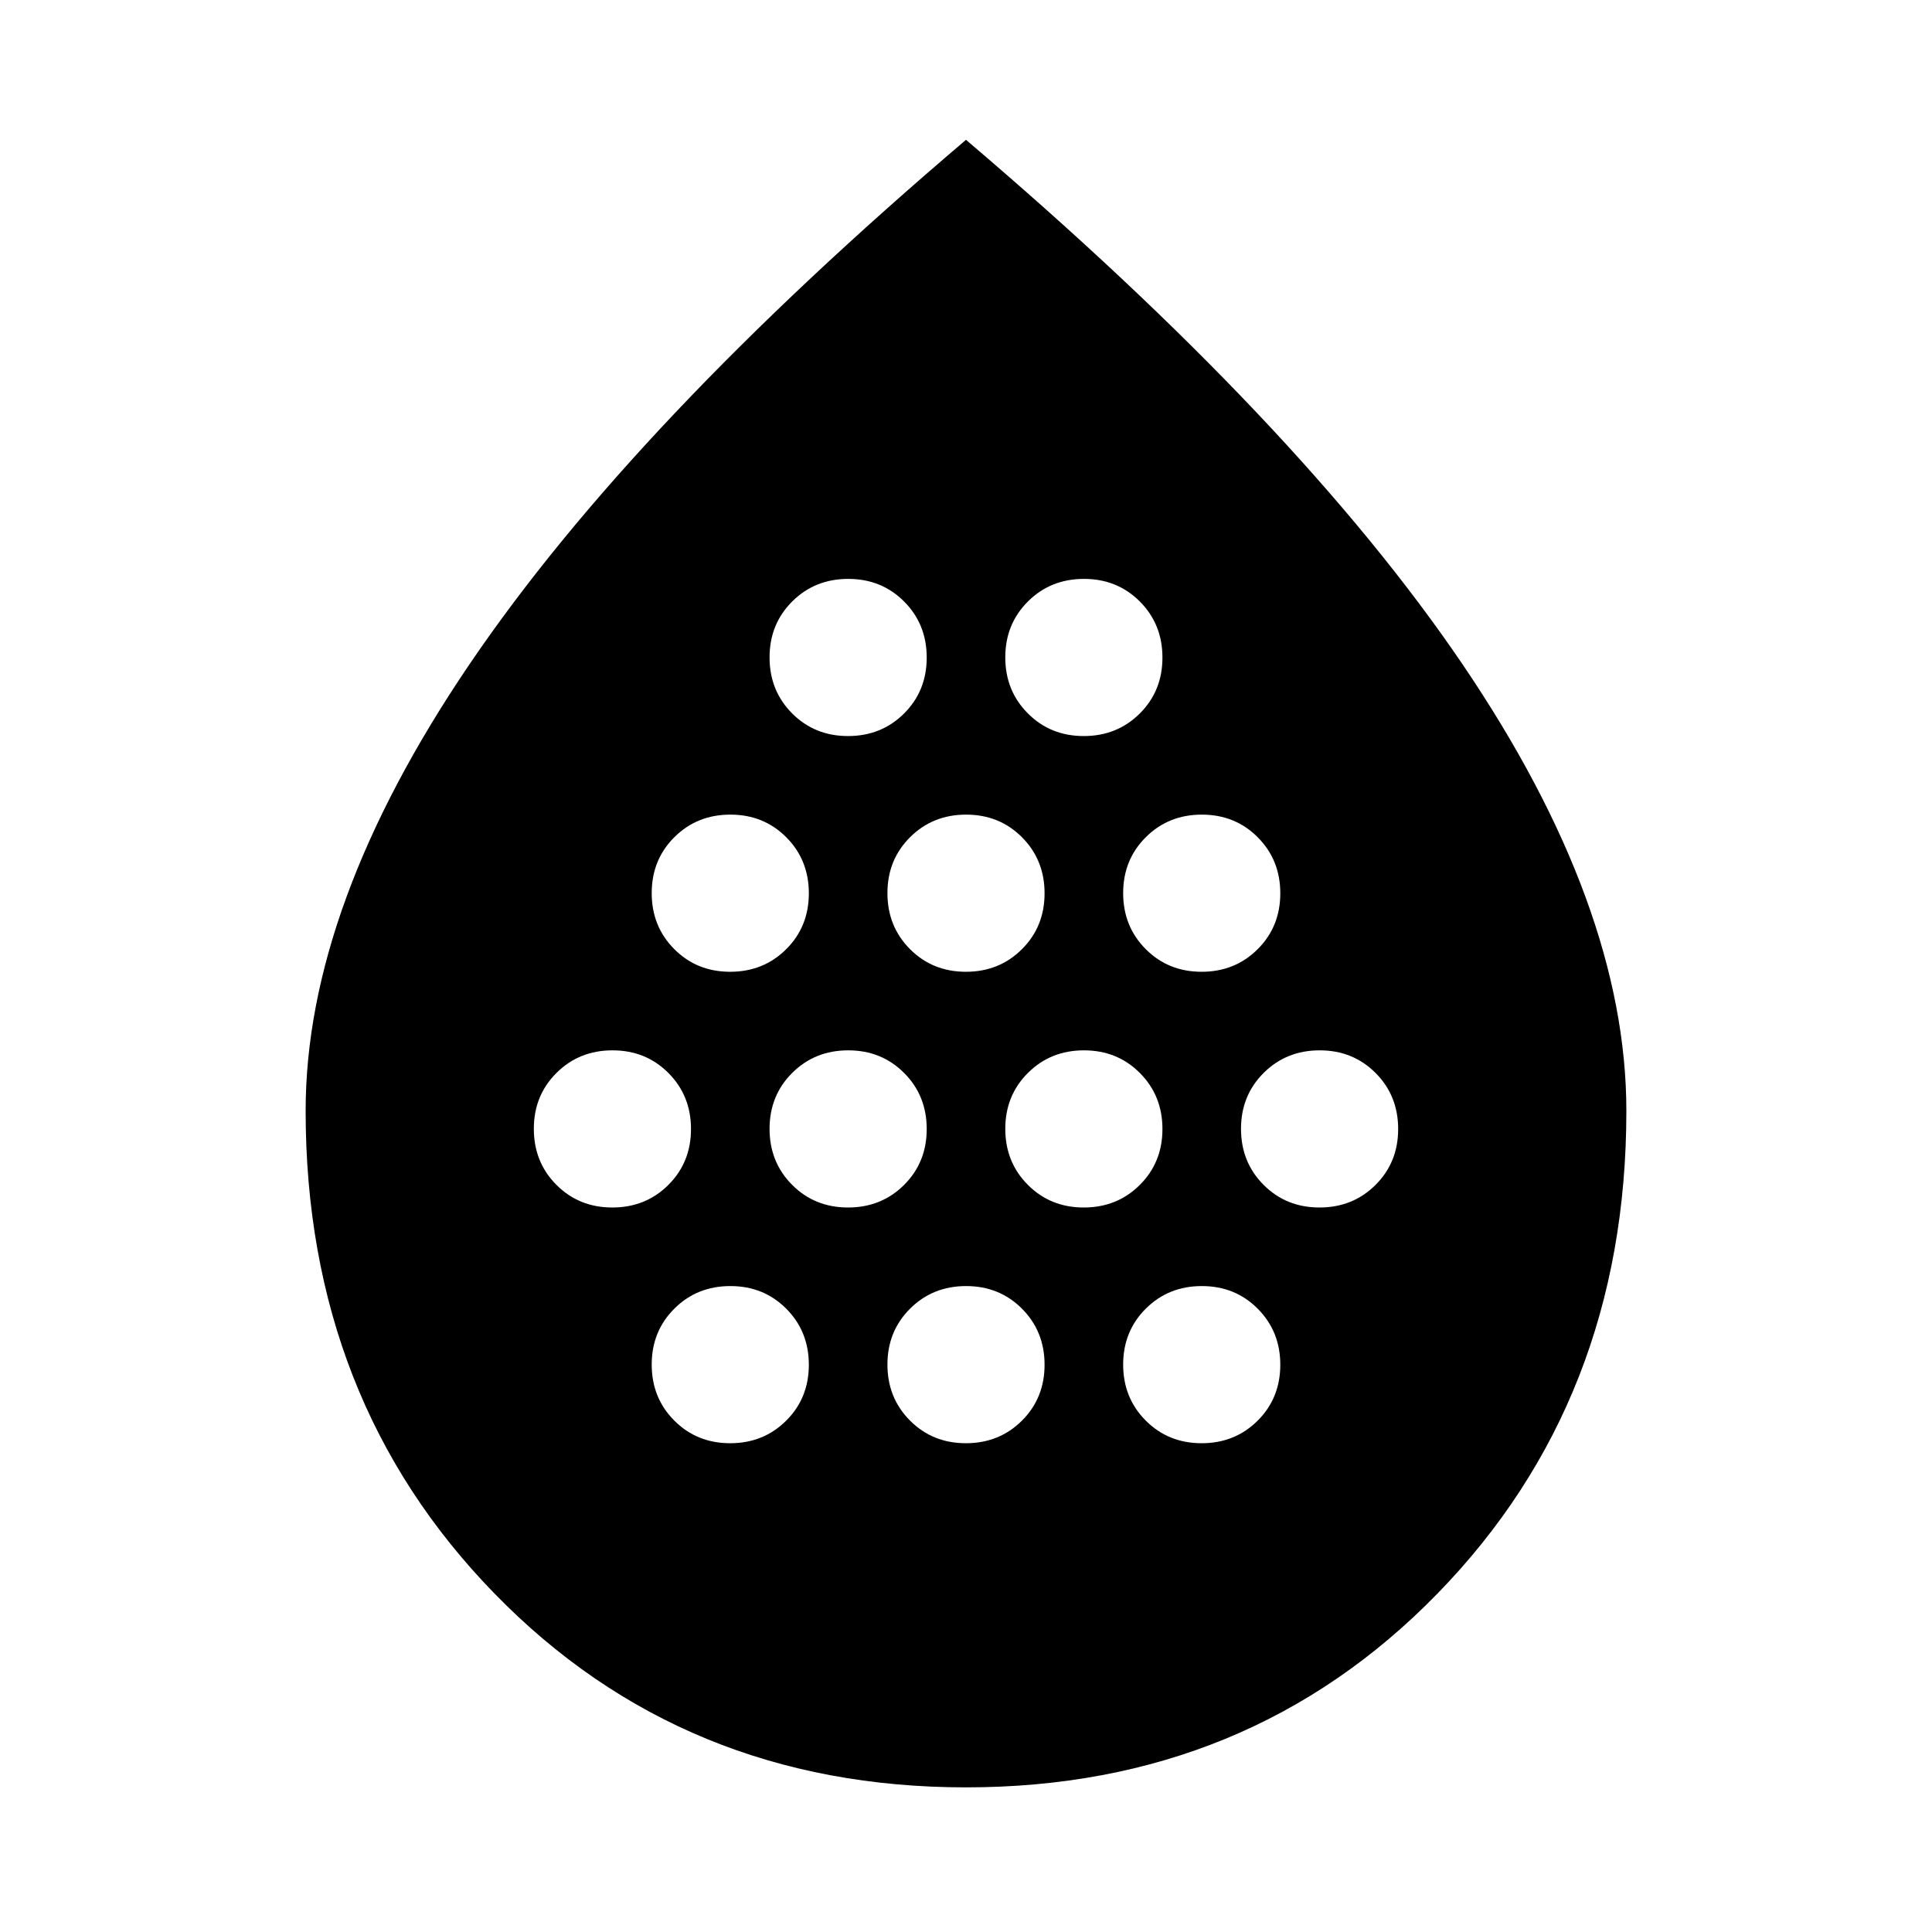 <svg xmlns="http://www.w3.org/2000/svg" height="24" viewBox="0 -960 960 960" width="24"><path d="M304.25-360q16.58 0 27.84-11.21 11.26-11.21 11.26-27.78 0-16.58-11.21-27.84-11.21-11.26-27.79-11.26-16.57 0-27.83 11.21-11.26 11.21-11.26 27.79 0 16.57 11.21 27.83Q287.68-360 304.25-360Zm58.57-117.13q16.57 0 27.83-11.21 11.26-11.21 11.26-27.78 0-16.58-11.21-27.84-11.21-11.26-27.78-11.26t-27.83 11.21q-11.26 11.21-11.26 27.79 0 16.57 11.21 27.83 11.21 11.26 27.78 11.26Zm0 234.26q16.57 0 27.83-11.21 11.26-11.21 11.26-27.78T390.7-309.7q-11.21-11.26-27.78-11.26t-27.83 11.21q-11.26 11.21-11.26 27.79 0 16.57 11.21 27.83 11.21 11.26 27.78 11.26ZM421.38-360q16.58 0 27.84-11.21 11.26-11.21 11.26-27.78 0-16.58-11.21-27.84-11.21-11.26-27.78-11.26-16.58 0-27.84 11.21-11.26 11.21-11.26 27.79 0 16.57 11.21 27.83Q404.81-360 421.38-360Zm0-234.26q16.58 0 27.84-11.21 11.26-11.21 11.26-27.78 0-16.58-11.21-27.84-11.21-11.26-27.78-11.26-16.58 0-27.84 11.21-11.26 11.21-11.26 27.79 0 16.57 11.21 27.83 11.21 11.26 27.78 11.26Zm58.57 117.13q16.57 0 27.83-11.21 11.26-11.21 11.26-27.78 0-16.58-11.21-27.84-11.21-11.26-27.78-11.26t-27.83 11.21q-11.26 11.21-11.26 27.79 0 16.57 11.21 27.83 11.21 11.26 27.78 11.26Zm0 234.26q16.57 0 27.83-11.21 11.26-11.21 11.26-27.78t-11.21-27.84q-11.21-11.26-27.78-11.26t-27.83 11.21q-11.26 11.21-11.26 27.79 0 16.57 11.21 27.83 11.21 11.26 27.78 11.26ZM538.51-360q16.58 0 27.84-11.21 11.26-11.21 11.26-27.78 0-16.58-11.21-27.84-11.21-11.26-27.78-11.26-16.58 0-27.84 11.21-11.26 11.21-11.26 27.79 0 16.57 11.21 27.83Q521.94-360 538.51-360Zm0-234.26q16.58 0 27.84-11.21 11.26-11.21 11.26-27.78 0-16.58-11.21-27.84-11.21-11.26-27.78-11.26-16.58 0-27.84 11.21-11.26 11.21-11.26 27.79 0 16.57 11.21 27.83 11.21 11.26 27.78 11.26Zm58.57 117.13q16.57 0 27.83-11.21 11.26-11.21 11.26-27.78 0-16.58-11.21-27.84-11.21-11.26-27.78-11.26t-27.83 11.21q-11.26 11.21-11.26 27.79 0 16.57 11.21 27.83 11.21 11.26 27.78 11.26Zm0 234.26q16.57 0 27.83-11.21 11.26-11.21 11.26-27.78t-11.21-27.84q-11.21-11.26-27.78-11.26t-27.83 11.21q-11.26 11.21-11.26 27.79 0 16.57 11.21 27.83 11.21 11.26 27.78 11.26ZM655.65-360q16.57 0 27.83-11.21 11.26-11.21 11.26-27.78 0-16.58-11.21-27.84-11.21-11.26-27.78-11.26-16.58 0-27.84 11.21-11.26 11.21-11.26 27.79 0 16.57 11.21 27.83Q639.07-360 655.65-360ZM480-71.87q-140.48 0-234.31-96.33-93.82-96.33-93.82-239.8 0-101.91 81.41-221.92Q314.7-749.93 480-890.52q165.3 140.59 246.72 260.6Q808.13-509.91 808.13-408q0 143.47-93.82 239.8Q620.48-71.87 480-71.87Z"/></svg>